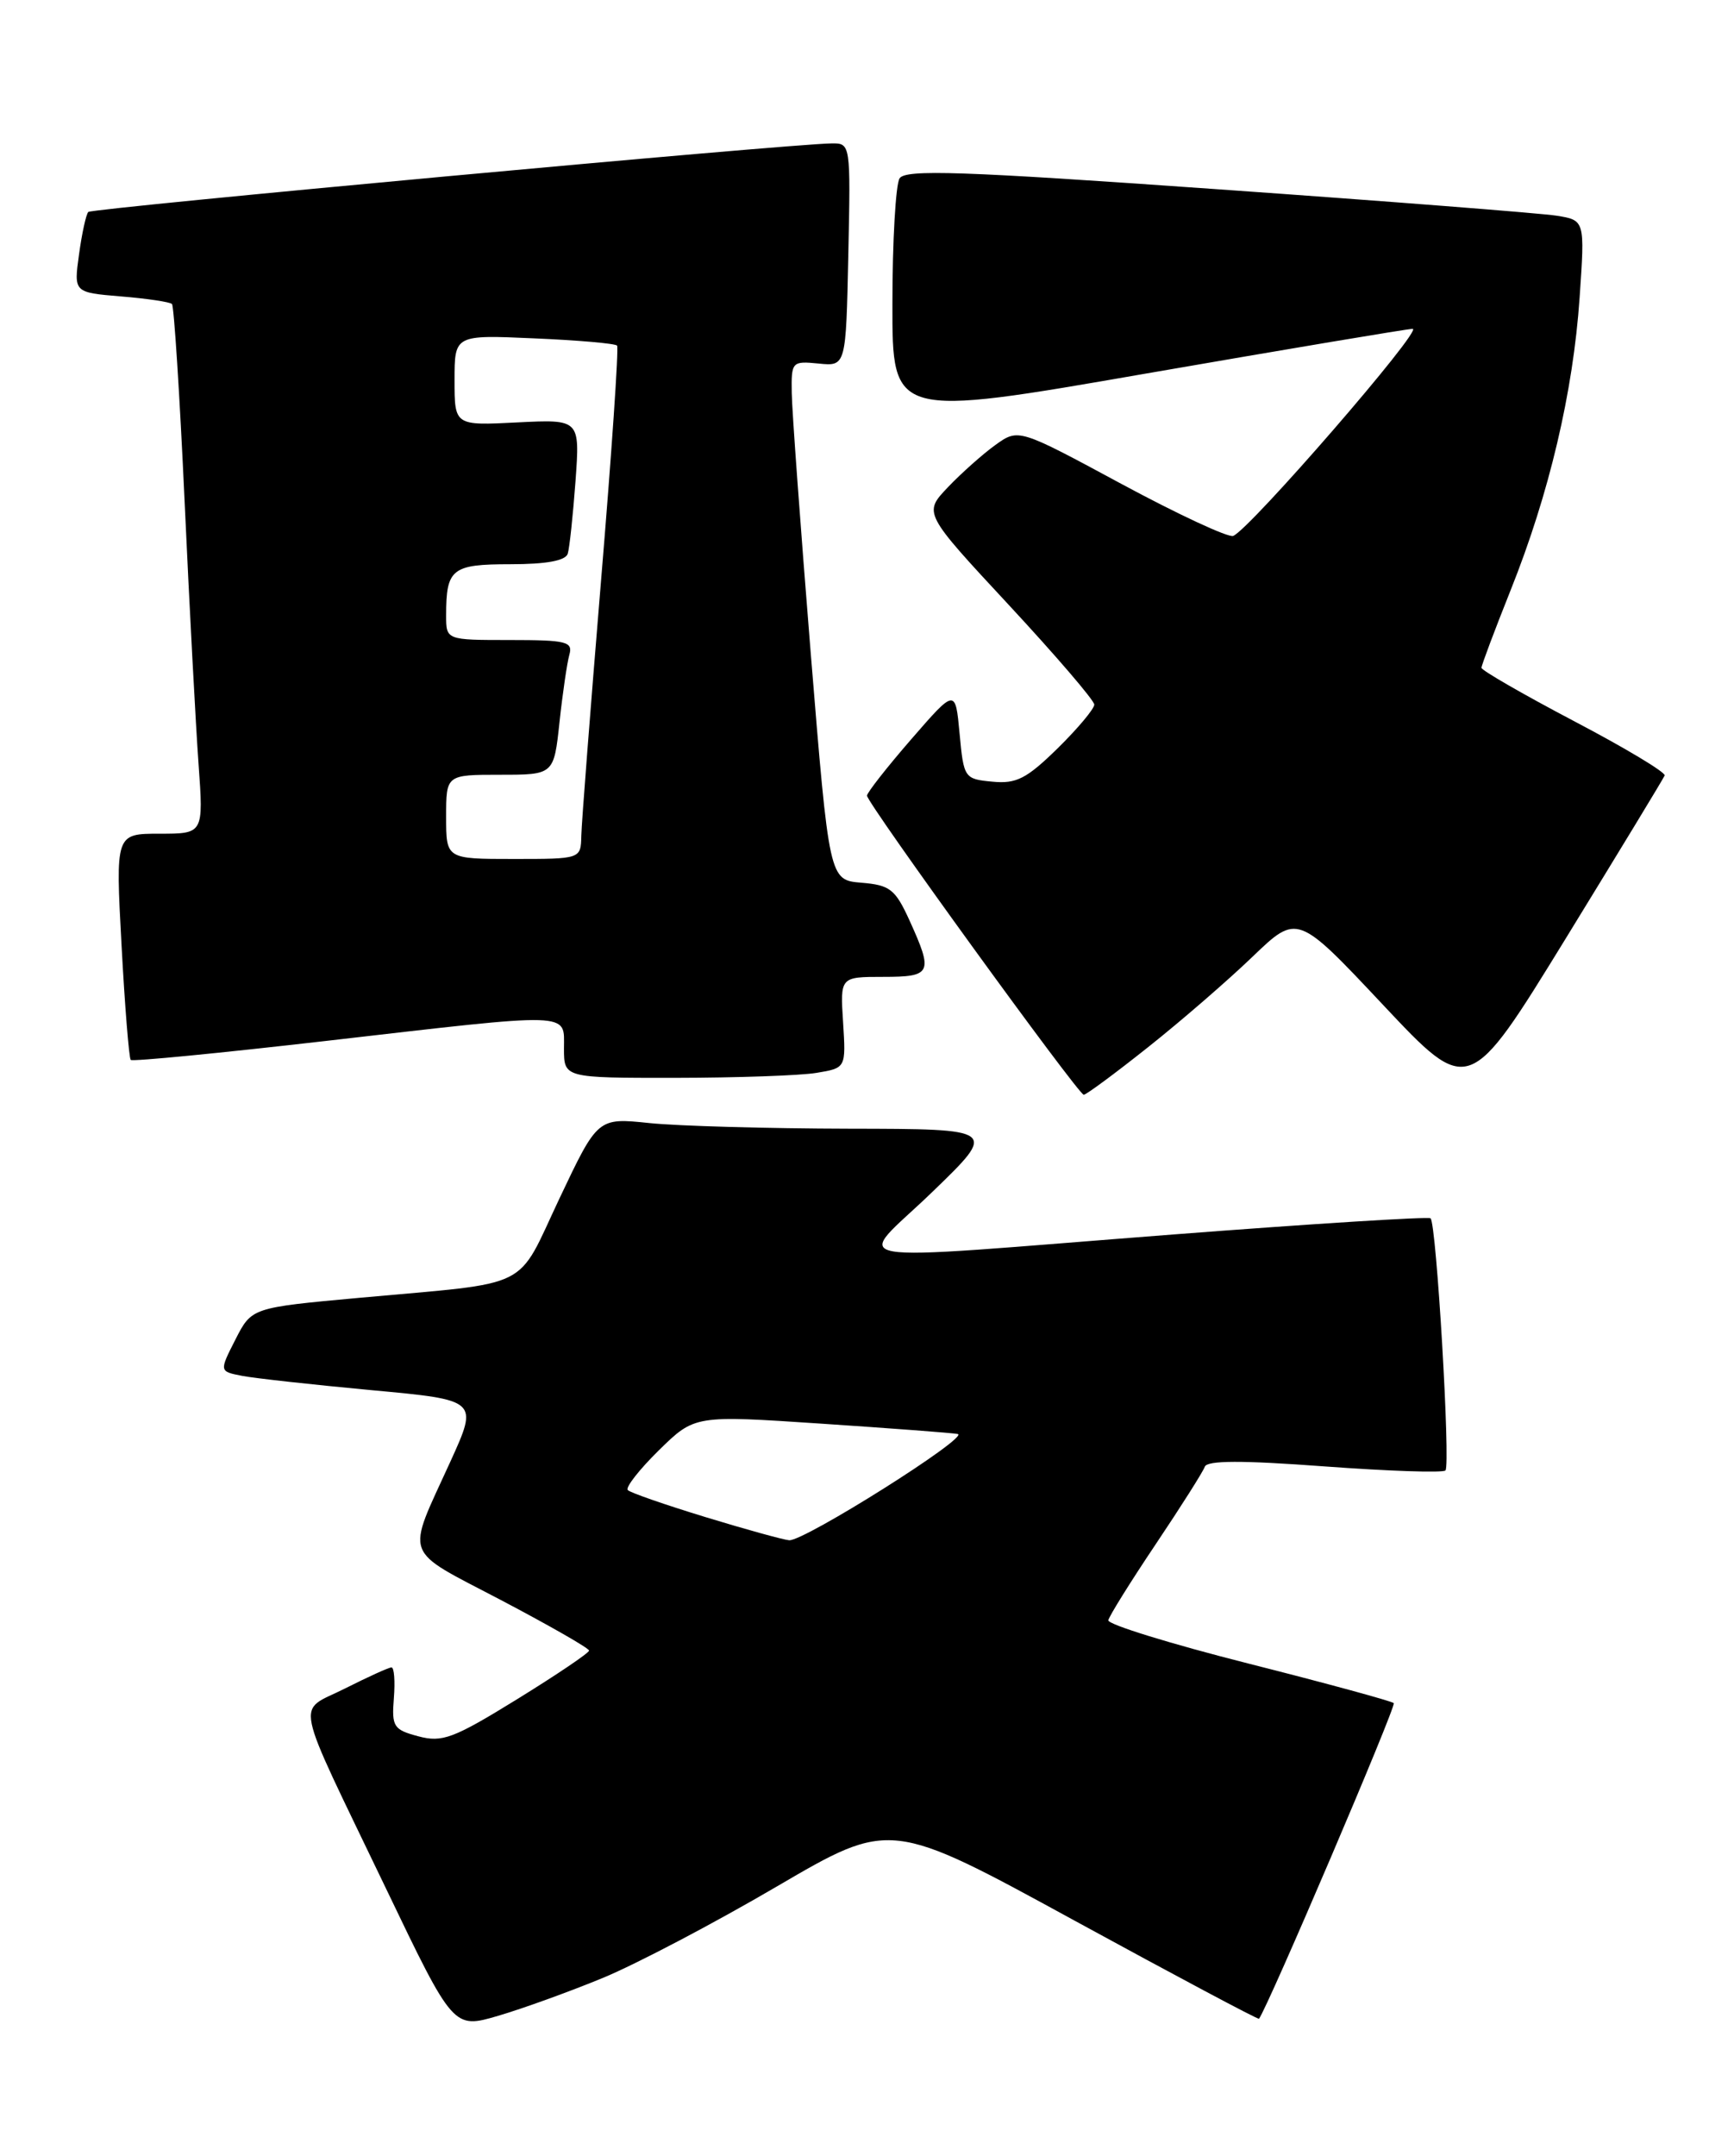 <?xml version="1.0" encoding="UTF-8" standalone="no"?>
<!DOCTYPE svg PUBLIC "-//W3C//DTD SVG 1.1//EN" "http://www.w3.org/Graphics/SVG/1.1/DTD/svg11.dtd" >
<svg xmlns="http://www.w3.org/2000/svg" xmlns:xlink="http://www.w3.org/1999/xlink" version="1.1" viewBox="0 0 206 256">
 <g >
 <path fill="currentColor"
d=" M 71.67 234.85 C 75.61 233.22 84.90 228.34 92.31 224.00 C 105.79 216.12 105.79 216.12 127.59 228.03 C 139.59 234.58 149.47 239.84 149.57 239.72 C 150.63 238.33 165.91 202.57 165.58 202.24 C 165.33 202.00 157.56 199.88 148.31 197.54 C 139.07 195.20 131.58 192.89 131.67 192.40 C 131.77 191.90 134.30 187.84 137.30 183.37 C 140.30 178.90 142.92 174.76 143.13 174.17 C 143.39 173.41 147.54 173.40 157.34 174.13 C 164.95 174.69 171.42 174.91 171.72 174.61 C 172.34 173.99 170.65 145.28 169.95 144.67 C 169.70 144.45 156.00 145.31 139.50 146.58 C 97.90 149.79 101.56 150.43 110.77 141.53 C 118.50 134.06 118.50 134.06 100.90 134.03 C 91.21 134.01 80.53 133.71 77.15 133.36 C 71.01 132.72 71.01 132.72 66.46 142.32 C 61.24 153.35 63.52 152.21 42.70 154.11 C 29.90 155.28 29.90 155.28 27.97 159.06 C 26.04 162.85 26.04 162.85 28.77 163.38 C 30.27 163.67 37.20 164.43 44.17 165.08 C 56.83 166.25 56.83 166.25 53.51 173.55 C 48.21 185.18 47.70 183.80 59.51 190.00 C 65.27 193.03 69.98 195.72 69.98 196.00 C 69.98 196.28 66.14 198.87 61.44 201.77 C 53.87 206.44 52.54 206.94 49.70 206.18 C 46.76 205.40 46.52 205.04 46.79 201.66 C 46.95 199.65 46.83 198.00 46.51 198.00 C 46.19 198.00 43.71 199.13 40.99 200.50 C 35.17 203.45 34.65 200.91 45.84 224.22 C 53.86 240.93 53.86 240.93 59.18 239.37 C 62.11 238.51 67.72 236.48 71.67 234.85 Z  M 136.39 124.35 C 140.30 121.25 145.89 116.41 148.81 113.60 C 154.13 108.50 154.13 108.50 164.31 119.33 C 174.50 130.17 174.50 130.17 186.00 111.46 C 192.32 101.16 197.62 92.45 197.76 92.09 C 197.91 91.72 193.07 88.82 187.01 85.64 C 180.96 82.46 176.00 79.60 176.00 79.30 C 176.00 79.00 177.56 74.85 179.46 70.09 C 184.04 58.65 186.89 46.58 187.66 35.32 C 188.29 26.15 188.29 26.15 184.90 25.61 C 183.03 25.32 164.90 23.90 144.60 22.47 C 114.25 20.32 107.56 20.09 106.87 21.18 C 106.41 21.91 106.02 28.60 106.02 36.05 C 106.00 49.60 106.00 49.60 136.25 44.34 C 152.89 41.46 167.10 39.07 167.82 39.05 C 169.17 39.00 148.45 62.89 146.50 63.64 C 145.92 63.86 139.94 61.08 133.22 57.46 C 121.00 50.87 121.00 50.87 118.25 52.84 C 116.74 53.93 114.20 56.19 112.60 57.87 C 109.70 60.92 109.70 60.92 119.85 71.84 C 125.43 77.85 130.00 83.17 130.00 83.67 C 130.00 84.17 128.04 86.51 125.64 88.87 C 121.96 92.47 120.74 93.10 117.89 92.82 C 114.57 92.51 114.49 92.39 114.00 87.12 C 113.50 81.75 113.50 81.75 108.25 87.79 C 105.36 91.12 103.00 94.13 103.00 94.48 C 103.00 95.37 128.11 130.00 128.75 130.00 C 129.04 130.00 132.48 127.46 136.39 124.35 Z  M 97.00 127.40 C 100.50 126.82 100.50 126.82 100.16 121.41 C 99.81 116.00 99.81 116.00 104.91 116.00 C 110.69 116.00 110.89 115.56 108.06 109.32 C 106.36 105.59 105.74 105.10 102.33 104.82 C 98.51 104.50 98.51 104.50 96.31 77.50 C 95.11 62.65 94.09 48.78 94.06 46.67 C 94.00 42.95 94.08 42.86 97.25 43.17 C 100.50 43.50 100.50 43.50 100.78 30.25 C 101.06 17.04 101.05 17.00 98.78 17.03 C 93.72 17.09 10.94 24.72 10.49 25.17 C 10.23 25.44 9.73 27.70 9.39 30.20 C 8.76 34.73 8.76 34.73 14.38 35.20 C 17.47 35.45 20.19 35.86 20.43 36.10 C 20.67 36.34 21.35 46.88 21.93 59.52 C 22.51 72.16 23.26 86.21 23.59 90.75 C 24.18 99.00 24.18 99.00 18.95 99.00 C 13.72 99.00 13.72 99.00 14.44 112.25 C 14.83 119.53 15.33 125.66 15.53 125.86 C 15.74 126.07 26.16 125.05 38.70 123.61 C 68.39 120.19 67.00 120.14 67.00 124.50 C 67.00 128.00 67.00 128.00 80.25 127.99 C 87.54 127.98 95.08 127.72 97.00 127.40 Z  M 83.81 180.15 C 79.03 178.69 74.87 177.25 74.58 176.94 C 74.28 176.63 75.95 174.50 78.28 172.21 C 82.53 168.05 82.53 168.05 97.51 169.05 C 105.76 169.60 113.07 170.15 113.77 170.28 C 115.33 170.55 95.52 183.04 93.75 182.90 C 93.06 182.84 88.59 181.61 83.81 180.15 Z  M 53.00 97.00 C 53.00 92.00 53.00 92.00 59.40 92.00 C 65.80 92.00 65.80 92.00 66.47 85.75 C 66.84 82.31 67.37 78.71 67.64 77.75 C 68.08 76.19 67.30 76.00 60.57 76.00 C 53.00 76.00 53.00 76.00 53.00 73.08 C 53.00 67.53 53.67 67.00 60.64 67.00 C 64.91 67.00 67.19 66.58 67.45 65.75 C 67.66 65.06 68.07 61.19 68.37 57.14 C 68.90 49.79 68.90 49.79 61.45 50.16 C 54.00 50.54 54.00 50.54 54.00 45.15 C 54.00 39.76 54.00 39.76 63.46 40.18 C 68.66 40.40 73.10 40.79 73.31 41.04 C 73.52 41.30 72.66 53.88 71.40 69.00 C 70.15 84.12 69.09 97.74 69.06 99.25 C 69.00 102.00 69.00 102.00 61.00 102.00 C 53.00 102.00 53.00 102.00 53.00 97.00 Z "/>
</g>
</svg>